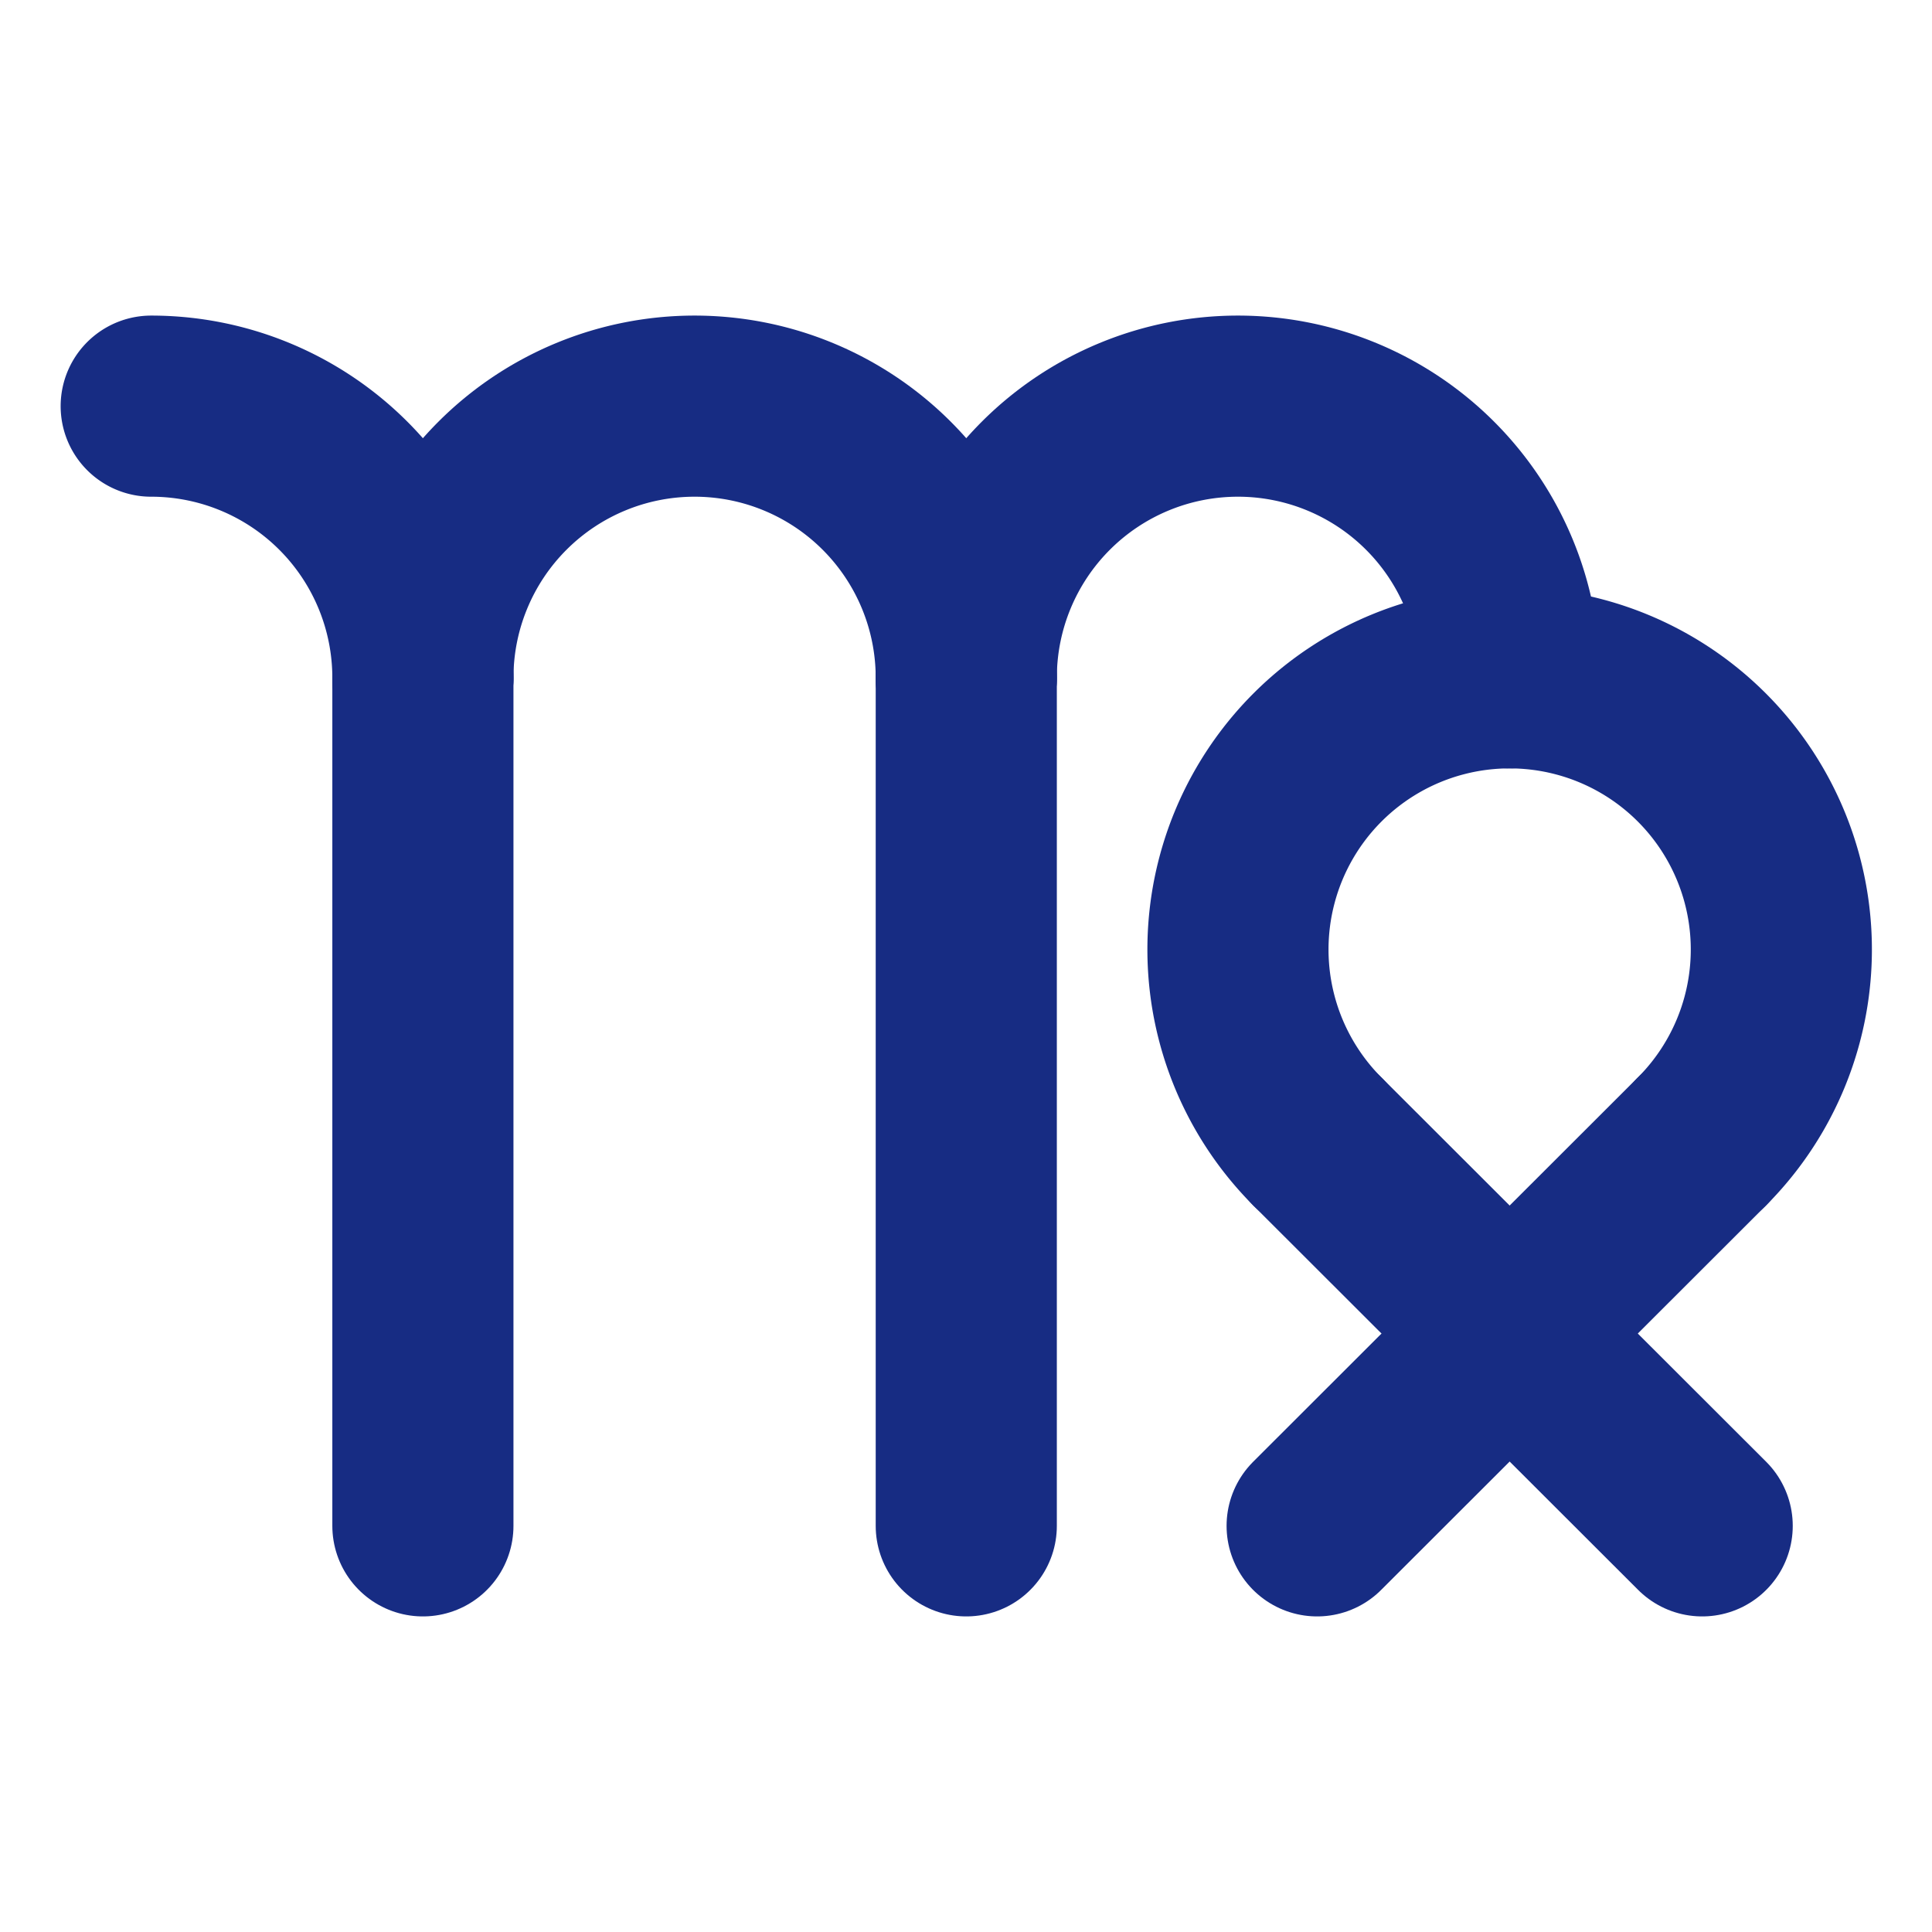 <?xml version="1.0" encoding="UTF-8" standalone="no"?>
<svg
   xmlns:dc="http://purl.org/dc/elements/1.1/"
   xmlns:cc="http://creativecommons.org/ns#"
   xmlns:rdf="http://www.w3.org/1999/02/22-rdf-syntax-ns#"
   xmlns:svg="http://www.w3.org/2000/svg"
   xmlns="http://www.w3.org/2000/svg"
   xmlns:sodipodi="http://sodipodi.sourceforge.net/DTD/sodipodi-0.dtd"
   xmlns:inkscape="http://www.inkscape.org/namespaces/inkscape"
   width="64"
   height="64"
   viewBox="0 0 64 64"
   version="1.1"
   id="svg27"
   inkscape:version="1.0.2 (e86c870879, 2021-01-15, custom)"
   sodipodi:docname="6-Virgo.svg">
  <defs
     id="defs21" />
  <sodipodi:namedview
     id="base"
     pagecolor="#665979"
     bordercolor="#7fed8b"
     borderopacity="1"
     inkscape:pageopacity="0"
     inkscape:pageshadow="2"
     inkscape:zoom="4.2371164"
     inkscape:cx="-8.5369033"
     inkscape:cy="36.291555"
     inkscape:document-units="px"
     inkscape:current-layer="layer1"
     inkscape:document-rotation="0"
     showgrid="false"
     units="px"
     inkscape:pagecheckerboard="false"
     inkscape:showpageshadow="false"
     showborder="true"
     guidehicolor="#dcdb41"
     guidehiopacity="0.749"
     guidecolor="#e23136"
     guideopacity="0.749"
     objecttolerance="10"
     inkscape:window-width="960"
     inkscape:window-height="1051"
     inkscape:window-x="-9"
     inkscape:window-y="-9"
     inkscape:window-maximized="0"
     inkscape:object-paths="true"
     inkscape:snap-intersection-paths="true"
     inkscape:snap-midpoints="true"
     showguides="true"
     inkscape:guide-bbox="true"
     inkscape:snap-object-midpoints="true"
     inkscape:snap-center="true"
     inkscape:snap-smooth-nodes="true">
    <sodipodi:guide
       position="43.645,26.182"
       orientation="0,-1"
       id="guide856" />
    <sodipodi:guide
       position="56.373,26.182"
       orientation="1,0"
       id="guide858" />
    <sodipodi:guide
       position="43.645,26.182"
       orientation="0.707,0.707"
       id="guide860"
       inkscape:label=""
       inkscape:locked="false"
       inkscape:color="rgb(226,49,54)" />
    <sodipodi:guide
       position="56.373,13.468"
       orientation="0,-1"
       id="guide862" />
    <sodipodi:guide
       position="43.645,26.182"
       orientation="1,0"
       id="guide864" />
    <sodipodi:guide
       position="32.009,41.546"
       orientation="1,0"
       id="guide870" />
    <sodipodi:guide
       position="14.009,41.546"
       orientation="1,0"
       id="guide874" />
  </sodipodi:namedview>
  <g
     inkscape:label="Layer 1"
     inkscape:groupmode="layer"
     id="layer1">
    <path
       style="fill:none;stroke:#172c83;stroke-width:6;stroke-linecap:round;stroke-miterlimit:0;paint-order:markers stroke fill;stroke-opacity:1"
       id="path842"
       sodipodi:type="arc"
       sodipodi:cx="5.0094247"
       sodipodi:cy="22.454226"
       sodipodi:rx="9"
       sodipodi:ry="9"
       sodipodi:start="4.712389"
       sodipodi:end="0"
       sodipodi:arc-type="arc"
       sodipodi:open="true"
       d="m 5.009,13.454 a 9,9 0 0 1 9,9" />
    <path
       style="fill:none;stroke:#172c83;stroke-width:6;stroke-linecap:round;stroke-miterlimit:0;paint-order:markers stroke fill;stroke-opacity:1"
       id="path844"
       sodipodi:type="arc"
       sodipodi:cx="23.009426"
       sodipodi:cy="22.454226"
       sodipodi:rx="9"
       sodipodi:ry="9"
       sodipodi:start="3.1415927"
       sodipodi:end="0"
       sodipodi:arc-type="arc"
       sodipodi:open="true"
       d="m 14.009,22.454 a 9,9 0 0 1 9,-9 9,9 0 0 1 9,9" />
    <path
       style="fill:none;stroke:#172c83;stroke-width:6;stroke-linecap:round;stroke-miterlimit:0;paint-order:markers stroke fill;stroke-opacity:1"
       id="path846"
       sodipodi:type="arc"
       sodipodi:cx="41.009422"
       sodipodi:cy="22.454226"
       sodipodi:rx="9"
       sodipodi:ry="9"
       sodipodi:start="3.1415927"
       sodipodi:end="0"
       sodipodi:arc-type="arc"
       sodipodi:open="true"
       d="m 32.009,22.454 a 9,9 0 0 1 9,-9 9,9 0 0 1 9,9" />
    <path
       style="fill:none;stroke:#172c83;stroke-width:6;stroke-linecap:round;stroke-miterlimit:0;paint-order:markers stroke fill;stroke-opacity:1"
       id="path848"
       sodipodi:type="arc"
       sodipodi:cx="50.009422"
       sodipodi:cy="31.454226"
       sodipodi:rx="9"
       sodipodi:ry="9"
       sodipodi:start="2.3561945"
       sodipodi:end="0.78539816"
       sodipodi:arc-type="arc"
       sodipodi:open="true"
       d="m 43.645,37.818 a 9,9 0 0 1 0,-12.728 9,9 0 0 1 12.728,10e-7 9,9 0 0 1 0,12.728" />
    <path
       style="fill:none;stroke:#172c83;stroke-width:6;stroke-linecap:round;stroke-miterlimit:0;paint-order:markers stroke fill;stroke-opacity:1"
       d="M 56.373,37.818 43.632,50.546"
       id="path866" />
    <path
       style="fill:none;stroke:#172c83;stroke-width:6;stroke-linecap:round;stroke-miterlimit:0;paint-order:markers stroke fill;stroke-opacity:1"
       d="M 43.645,37.818 56.387,50.546"
       id="path868" />
    <path
       style="fill:none;stroke:#172c83;stroke-width:6;stroke-linecap:round;stroke-miterlimit:0;paint-order:markers stroke fill;stroke-opacity:1"
       d="m 32.009,22.454 2e-6,28.092"
       id="path872" />
    <path
       style="fill:none;stroke:#172c83;stroke-width:6;stroke-linecap:round;stroke-miterlimit:0;paint-order:markers stroke fill;stroke-opacity:1"
       d="M 14.009,22.454 V 50.546"
       id="path876" />
  </g>
</svg>
